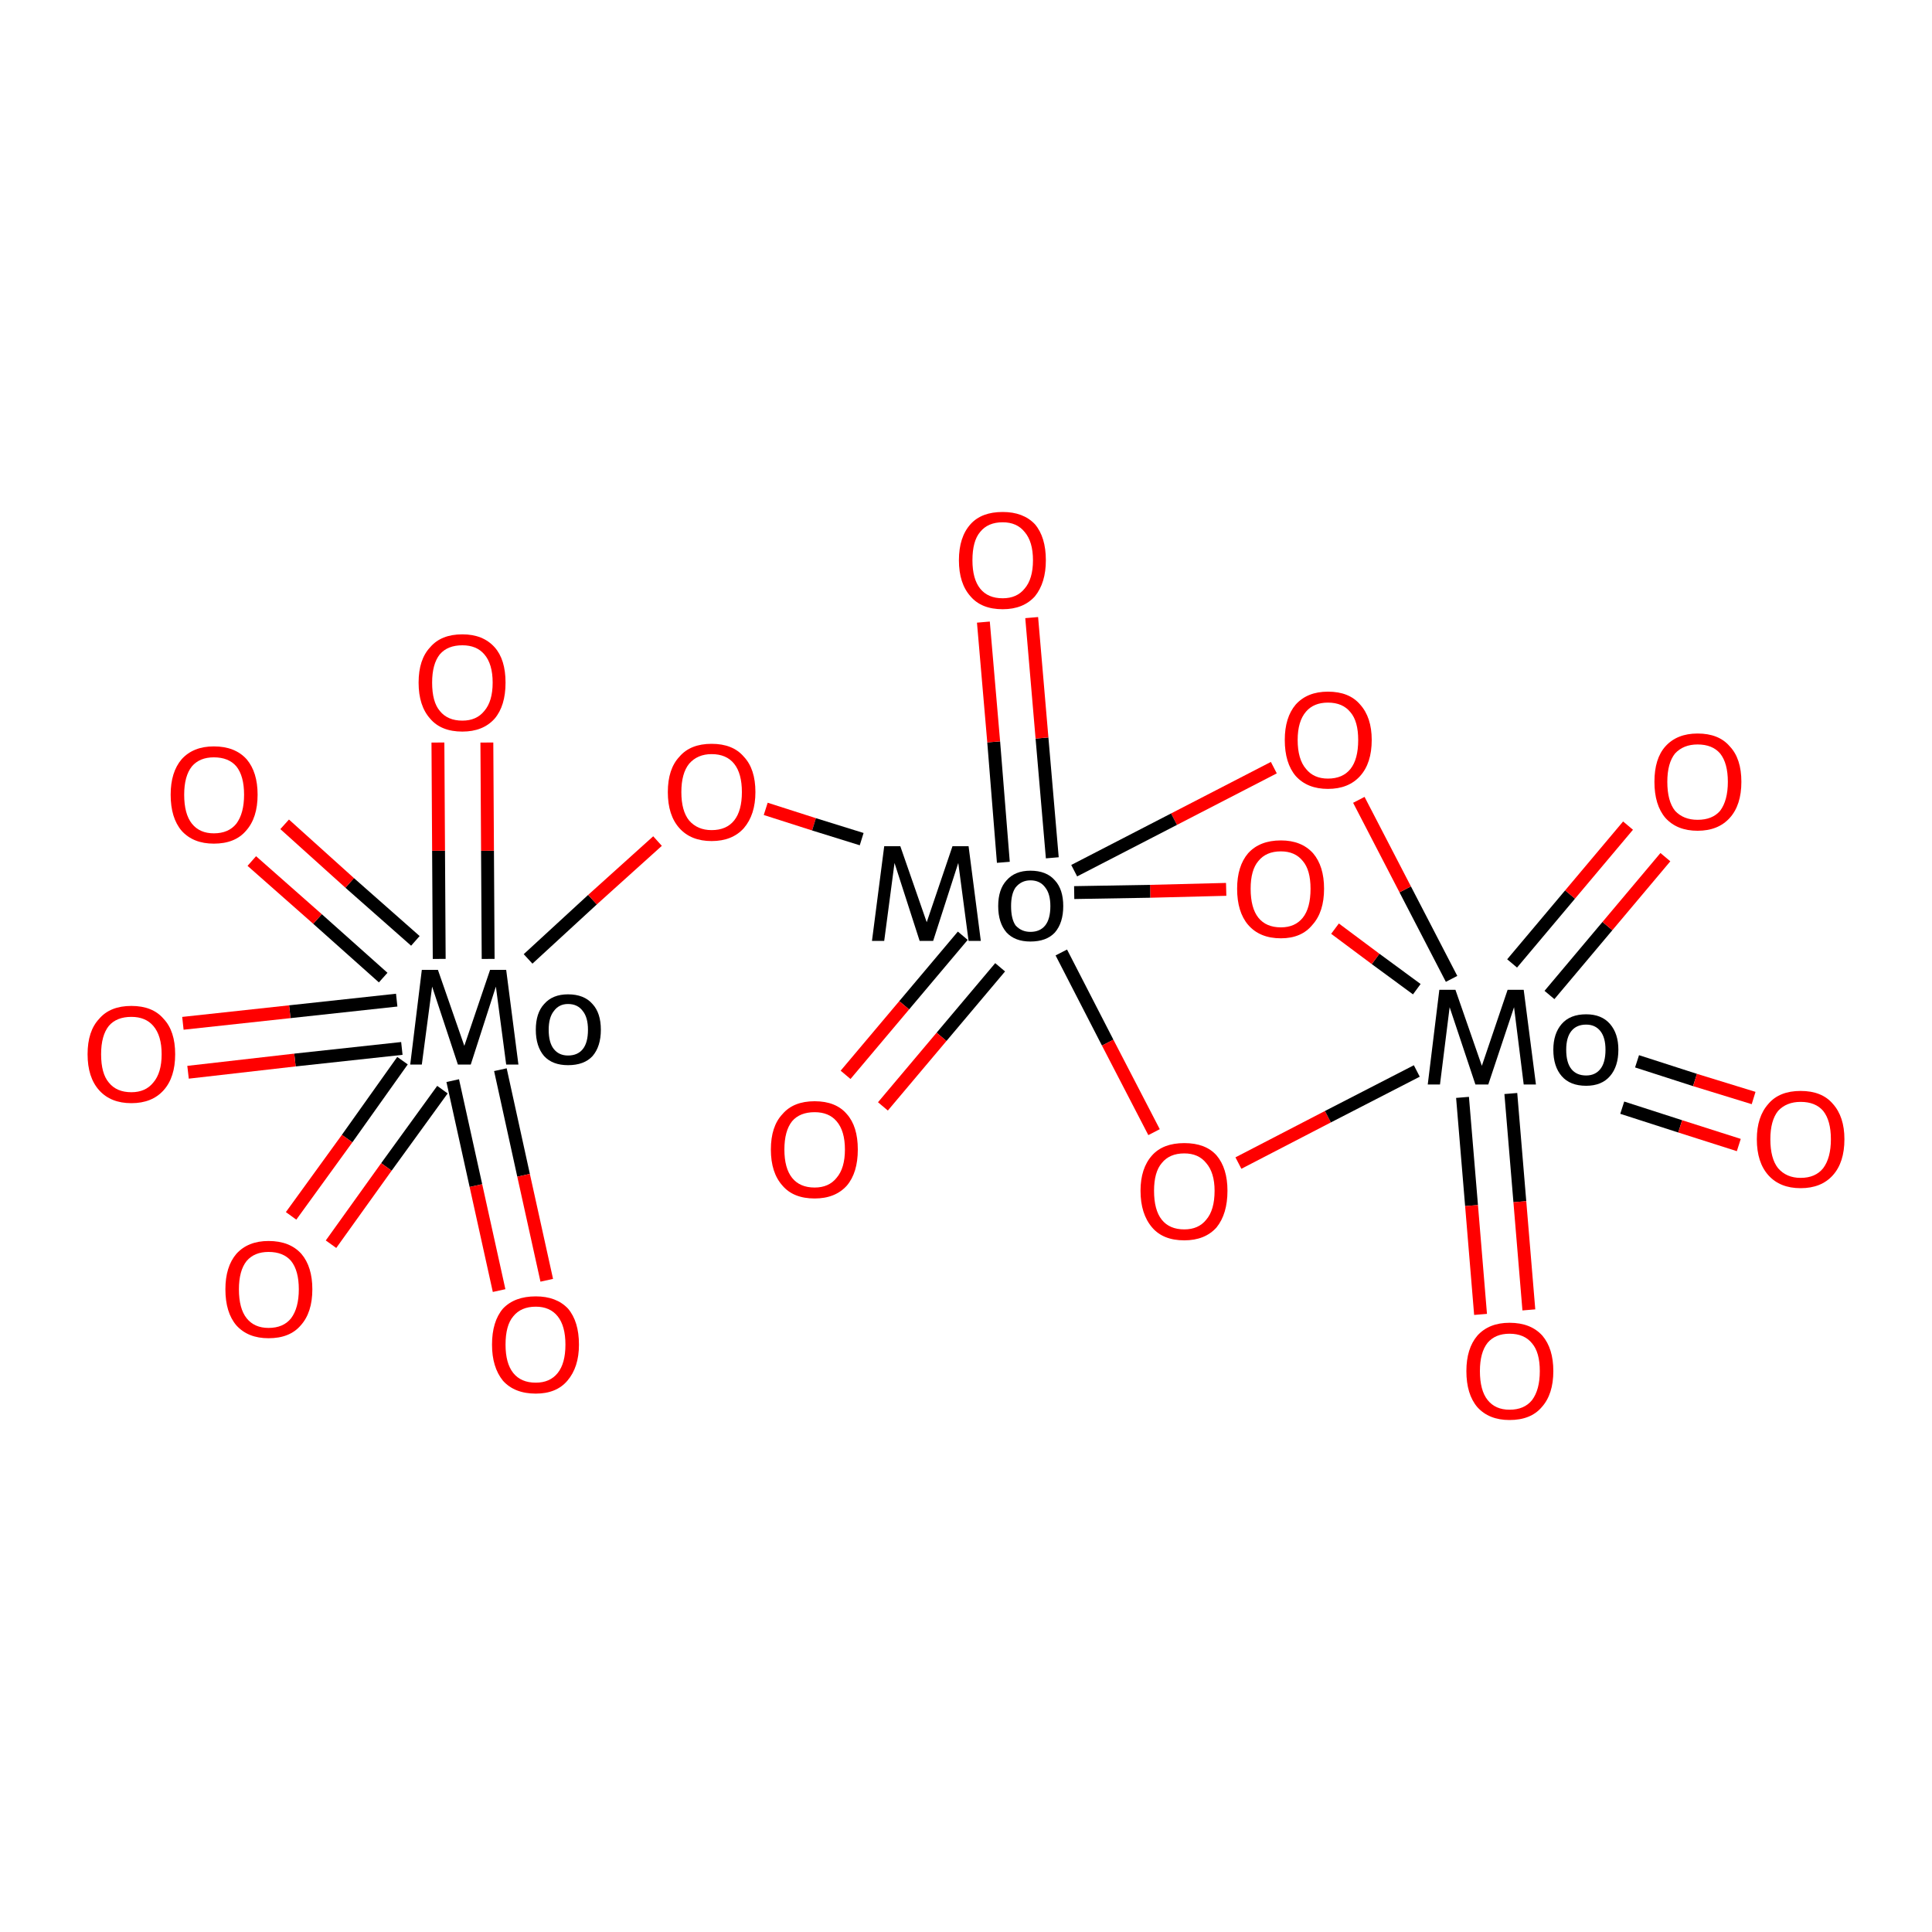<?xml version='1.0' encoding='iso-8859-1'?>
<svg version='1.1' baseProfile='full'
              xmlns='http://www.w3.org/2000/svg'
                      xmlns:rdkit='http://www.rdkit.org/xml'
                      xmlns:xlink='http://www.w3.org/1999/xlink'
                  xml:space='preserve'
width='300px' height='300px' viewBox='0 0 300 300'>
<!-- END OF HEADER -->
<rect style='opacity:1.0;fill:#FFFFFF;stroke:none' width='300.0' height='300.0' x='0.0' y='0.0'> </rect>
<path class='bond-0 atom-0 atom-1' d='M 70.3,167.8 L 73.9,184.1' style='fill:none;fill-rule:evenodd;stroke:#000000;stroke-width:2.0px;stroke-linecap:butt;stroke-linejoin:miter;stroke-opacity:1' />
<path class='bond-0 atom-0 atom-1' d='M 73.9,184.1 L 77.5,200.4' style='fill:none;fill-rule:evenodd;stroke:#FF0000;stroke-width:2.0px;stroke-linecap:butt;stroke-linejoin:miter;stroke-opacity:1' />
<path class='bond-0 atom-0 atom-1' d='M 77.7,166.1 L 81.3,182.5' style='fill:none;fill-rule:evenodd;stroke:#000000;stroke-width:2.0px;stroke-linecap:butt;stroke-linejoin:miter;stroke-opacity:1' />
<path class='bond-0 atom-0 atom-1' d='M 81.3,182.5 L 84.9,198.8' style='fill:none;fill-rule:evenodd;stroke:#FF0000;stroke-width:2.0px;stroke-linecap:butt;stroke-linejoin:miter;stroke-opacity:1' />
<path class='bond-1 atom-0 atom-2' d='M 62.5,164.7 L 53.9,176.8' style='fill:none;fill-rule:evenodd;stroke:#000000;stroke-width:2.0px;stroke-linecap:butt;stroke-linejoin:miter;stroke-opacity:1' />
<path class='bond-1 atom-0 atom-2' d='M 53.9,176.8 L 45.2,188.8' style='fill:none;fill-rule:evenodd;stroke:#FF0000;stroke-width:2.0px;stroke-linecap:butt;stroke-linejoin:miter;stroke-opacity:1' />
<path class='bond-1 atom-0 atom-2' d='M 68.7,169.2 L 60.0,181.2' style='fill:none;fill-rule:evenodd;stroke:#000000;stroke-width:2.0px;stroke-linecap:butt;stroke-linejoin:miter;stroke-opacity:1' />
<path class='bond-1 atom-0 atom-2' d='M 60.0,181.2 L 51.4,193.2' style='fill:none;fill-rule:evenodd;stroke:#FF0000;stroke-width:2.0px;stroke-linecap:butt;stroke-linejoin:miter;stroke-opacity:1' />
<path class='bond-2 atom-0 atom-3' d='M 61.6,155.3 L 45.0,157.1' style='fill:none;fill-rule:evenodd;stroke:#000000;stroke-width:2.0px;stroke-linecap:butt;stroke-linejoin:miter;stroke-opacity:1' />
<path class='bond-2 atom-0 atom-3' d='M 45.0,157.1 L 28.4,158.9' style='fill:none;fill-rule:evenodd;stroke:#FF0000;stroke-width:2.0px;stroke-linecap:butt;stroke-linejoin:miter;stroke-opacity:1' />
<path class='bond-2 atom-0 atom-3' d='M 62.4,162.8 L 45.8,164.6' style='fill:none;fill-rule:evenodd;stroke:#000000;stroke-width:2.0px;stroke-linecap:butt;stroke-linejoin:miter;stroke-opacity:1' />
<path class='bond-2 atom-0 atom-3' d='M 45.8,164.6 L 29.2,166.5' style='fill:none;fill-rule:evenodd;stroke:#FF0000;stroke-width:2.0px;stroke-linecap:butt;stroke-linejoin:miter;stroke-opacity:1' />
<path class='bond-3 atom-0 atom-4' d='M 75.8,148.9 L 75.7,132.1' style='fill:none;fill-rule:evenodd;stroke:#000000;stroke-width:2.0px;stroke-linecap:butt;stroke-linejoin:miter;stroke-opacity:1' />
<path class='bond-3 atom-0 atom-4' d='M 75.7,132.1 L 75.6,115.3' style='fill:none;fill-rule:evenodd;stroke:#FF0000;stroke-width:2.0px;stroke-linecap:butt;stroke-linejoin:miter;stroke-opacity:1' />
<path class='bond-3 atom-0 atom-4' d='M 68.2,148.9 L 68.1,132.1' style='fill:none;fill-rule:evenodd;stroke:#000000;stroke-width:2.0px;stroke-linecap:butt;stroke-linejoin:miter;stroke-opacity:1' />
<path class='bond-3 atom-0 atom-4' d='M 68.1,132.1 L 68.0,115.3' style='fill:none;fill-rule:evenodd;stroke:#FF0000;stroke-width:2.0px;stroke-linecap:butt;stroke-linejoin:miter;stroke-opacity:1' />
<path class='bond-4 atom-0 atom-5' d='M 64.5,146.1 L 54.3,137.1' style='fill:none;fill-rule:evenodd;stroke:#000000;stroke-width:2.0px;stroke-linecap:butt;stroke-linejoin:miter;stroke-opacity:1' />
<path class='bond-4 atom-0 atom-5' d='M 54.3,137.1 L 44.2,128.0' style='fill:none;fill-rule:evenodd;stroke:#FF0000;stroke-width:2.0px;stroke-linecap:butt;stroke-linejoin:miter;stroke-opacity:1' />
<path class='bond-4 atom-0 atom-5' d='M 59.5,151.8 L 49.3,142.7' style='fill:none;fill-rule:evenodd;stroke:#000000;stroke-width:2.0px;stroke-linecap:butt;stroke-linejoin:miter;stroke-opacity:1' />
<path class='bond-4 atom-0 atom-5' d='M 49.3,142.7 L 39.1,133.7' style='fill:none;fill-rule:evenodd;stroke:#FF0000;stroke-width:2.0px;stroke-linecap:butt;stroke-linejoin:miter;stroke-opacity:1' />
<path class='bond-5 atom-0 atom-6' d='M 82.0,148.9 L 92.0,139.7' style='fill:none;fill-rule:evenodd;stroke:#000000;stroke-width:2.0px;stroke-linecap:butt;stroke-linejoin:miter;stroke-opacity:1' />
<path class='bond-5 atom-0 atom-6' d='M 92.0,139.7 L 102.1,130.6' style='fill:none;fill-rule:evenodd;stroke:#FF0000;stroke-width:2.0px;stroke-linecap:butt;stroke-linejoin:miter;stroke-opacity:1' />
<path class='bond-6 atom-6 atom-7' d='M 118.9,125.6 L 126.4,128.0' style='fill:none;fill-rule:evenodd;stroke:#FF0000;stroke-width:2.0px;stroke-linecap:butt;stroke-linejoin:miter;stroke-opacity:1' />
<path class='bond-6 atom-6 atom-7' d='M 126.4,128.0 L 133.8,130.3' style='fill:none;fill-rule:evenodd;stroke:#000000;stroke-width:2.0px;stroke-linecap:butt;stroke-linejoin:miter;stroke-opacity:1' />
<path class='bond-7 atom-7 atom-8' d='M 149.5,145.3 L 140.4,156.1' style='fill:none;fill-rule:evenodd;stroke:#000000;stroke-width:2.0px;stroke-linecap:butt;stroke-linejoin:miter;stroke-opacity:1' />
<path class='bond-7 atom-7 atom-8' d='M 140.4,156.1 L 131.3,166.9' style='fill:none;fill-rule:evenodd;stroke:#FF0000;stroke-width:2.0px;stroke-linecap:butt;stroke-linejoin:miter;stroke-opacity:1' />
<path class='bond-7 atom-7 atom-8' d='M 155.3,150.2 L 146.2,161.0' style='fill:none;fill-rule:evenodd;stroke:#000000;stroke-width:2.0px;stroke-linecap:butt;stroke-linejoin:miter;stroke-opacity:1' />
<path class='bond-7 atom-7 atom-8' d='M 146.2,161.0 L 137.1,171.8' style='fill:none;fill-rule:evenodd;stroke:#FF0000;stroke-width:2.0px;stroke-linecap:butt;stroke-linejoin:miter;stroke-opacity:1' />
<path class='bond-8 atom-7 atom-9' d='M 163.4,133.2 L 161.8,114.6' style='fill:none;fill-rule:evenodd;stroke:#000000;stroke-width:2.0px;stroke-linecap:butt;stroke-linejoin:miter;stroke-opacity:1' />
<path class='bond-8 atom-7 atom-9' d='M 161.8,114.6 L 160.2,95.9' style='fill:none;fill-rule:evenodd;stroke:#FF0000;stroke-width:2.0px;stroke-linecap:butt;stroke-linejoin:miter;stroke-opacity:1' />
<path class='bond-8 atom-7 atom-9' d='M 155.8,133.9 L 154.3,115.2' style='fill:none;fill-rule:evenodd;stroke:#000000;stroke-width:2.0px;stroke-linecap:butt;stroke-linejoin:miter;stroke-opacity:1' />
<path class='bond-8 atom-7 atom-9' d='M 154.3,115.2 L 152.7,96.6' style='fill:none;fill-rule:evenodd;stroke:#FF0000;stroke-width:2.0px;stroke-linecap:butt;stroke-linejoin:miter;stroke-opacity:1' />
<path class='bond-9 atom-7 atom-10' d='M 164.8,147.9 L 172.0,161.9' style='fill:none;fill-rule:evenodd;stroke:#000000;stroke-width:2.0px;stroke-linecap:butt;stroke-linejoin:miter;stroke-opacity:1' />
<path class='bond-9 atom-7 atom-10' d='M 172.0,161.9 L 179.2,175.8' style='fill:none;fill-rule:evenodd;stroke:#FF0000;stroke-width:2.0px;stroke-linecap:butt;stroke-linejoin:miter;stroke-opacity:1' />
<path class='bond-10 atom-10 atom-11' d='M 192.3,180.6 L 206.2,173.4' style='fill:none;fill-rule:evenodd;stroke:#FF0000;stroke-width:2.0px;stroke-linecap:butt;stroke-linejoin:miter;stroke-opacity:1' />
<path class='bond-10 atom-10 atom-11' d='M 206.2,173.4 L 220.0,166.3' style='fill:none;fill-rule:evenodd;stroke:#000000;stroke-width:2.0px;stroke-linecap:butt;stroke-linejoin:miter;stroke-opacity:1' />
<path class='bond-11 atom-11 atom-12' d='M 240.6,154.5 L 249.6,143.8' style='fill:none;fill-rule:evenodd;stroke:#000000;stroke-width:2.0px;stroke-linecap:butt;stroke-linejoin:miter;stroke-opacity:1' />
<path class='bond-11 atom-11 atom-12' d='M 249.6,143.8 L 258.6,133.1' style='fill:none;fill-rule:evenodd;stroke:#FF0000;stroke-width:2.0px;stroke-linecap:butt;stroke-linejoin:miter;stroke-opacity:1' />
<path class='bond-11 atom-11 atom-12' d='M 234.8,149.6 L 243.8,138.9' style='fill:none;fill-rule:evenodd;stroke:#000000;stroke-width:2.0px;stroke-linecap:butt;stroke-linejoin:miter;stroke-opacity:1' />
<path class='bond-11 atom-11 atom-12' d='M 243.8,138.9 L 252.8,128.2' style='fill:none;fill-rule:evenodd;stroke:#FF0000;stroke-width:2.0px;stroke-linecap:butt;stroke-linejoin:miter;stroke-opacity:1' />
<path class='bond-12 atom-11 atom-13' d='M 227.1,170.4 L 228.5,187.2' style='fill:none;fill-rule:evenodd;stroke:#000000;stroke-width:2.0px;stroke-linecap:butt;stroke-linejoin:miter;stroke-opacity:1' />
<path class='bond-12 atom-11 atom-13' d='M 228.5,187.2 L 229.9,204.1' style='fill:none;fill-rule:evenodd;stroke:#FF0000;stroke-width:2.0px;stroke-linecap:butt;stroke-linejoin:miter;stroke-opacity:1' />
<path class='bond-12 atom-11 atom-13' d='M 234.6,169.8 L 236.0,186.6' style='fill:none;fill-rule:evenodd;stroke:#000000;stroke-width:2.0px;stroke-linecap:butt;stroke-linejoin:miter;stroke-opacity:1' />
<path class='bond-12 atom-11 atom-13' d='M 236.0,186.6 L 237.4,203.4' style='fill:none;fill-rule:evenodd;stroke:#FF0000;stroke-width:2.0px;stroke-linecap:butt;stroke-linejoin:miter;stroke-opacity:1' />
<path class='bond-13 atom-11 atom-14' d='M 251.9,172.0 L 260.9,174.9' style='fill:none;fill-rule:evenodd;stroke:#000000;stroke-width:2.0px;stroke-linecap:butt;stroke-linejoin:miter;stroke-opacity:1' />
<path class='bond-13 atom-11 atom-14' d='M 260.9,174.9 L 270.0,177.8' style='fill:none;fill-rule:evenodd;stroke:#FF0000;stroke-width:2.0px;stroke-linecap:butt;stroke-linejoin:miter;stroke-opacity:1' />
<path class='bond-13 atom-11 atom-14' d='M 254.2,164.8 L 263.2,167.7' style='fill:none;fill-rule:evenodd;stroke:#000000;stroke-width:2.0px;stroke-linecap:butt;stroke-linejoin:miter;stroke-opacity:1' />
<path class='bond-13 atom-11 atom-14' d='M 263.2,167.7 L 272.3,170.5' style='fill:none;fill-rule:evenodd;stroke:#FF0000;stroke-width:2.0px;stroke-linecap:butt;stroke-linejoin:miter;stroke-opacity:1' />
<path class='bond-14 atom-11 atom-15' d='M 225.4,152.0 L 218.2,138.1' style='fill:none;fill-rule:evenodd;stroke:#000000;stroke-width:2.0px;stroke-linecap:butt;stroke-linejoin:miter;stroke-opacity:1' />
<path class='bond-14 atom-11 atom-15' d='M 218.2,138.1 L 211.0,124.2' style='fill:none;fill-rule:evenodd;stroke:#FF0000;stroke-width:2.0px;stroke-linecap:butt;stroke-linejoin:miter;stroke-opacity:1' />
<path class='bond-15 atom-11 atom-16' d='M 220.0,153.6 L 213.6,148.9' style='fill:none;fill-rule:evenodd;stroke:#000000;stroke-width:2.0px;stroke-linecap:butt;stroke-linejoin:miter;stroke-opacity:1' />
<path class='bond-15 atom-11 atom-16' d='M 213.6,148.9 L 207.3,144.2' style='fill:none;fill-rule:evenodd;stroke:#FF0000;stroke-width:2.0px;stroke-linecap:butt;stroke-linejoin:miter;stroke-opacity:1' />
<path class='bond-16 atom-15 atom-7' d='M 197.8,119.2 L 182.3,127.2' style='fill:none;fill-rule:evenodd;stroke:#FF0000;stroke-width:2.0px;stroke-linecap:butt;stroke-linejoin:miter;stroke-opacity:1' />
<path class='bond-16 atom-15 atom-7' d='M 182.3,127.2 L 166.8,135.2' style='fill:none;fill-rule:evenodd;stroke:#000000;stroke-width:2.0px;stroke-linecap:butt;stroke-linejoin:miter;stroke-opacity:1' />
<path class='bond-17 atom-16 atom-7' d='M 190.4,138.1 L 178.6,138.4' style='fill:none;fill-rule:evenodd;stroke:#FF0000;stroke-width:2.0px;stroke-linecap:butt;stroke-linejoin:miter;stroke-opacity:1' />
<path class='bond-17 atom-16 atom-7' d='M 178.6,138.4 L 166.8,138.6' style='fill:none;fill-rule:evenodd;stroke:#000000;stroke-width:2.0px;stroke-linecap:butt;stroke-linejoin:miter;stroke-opacity:1' />
<path class='atom-0' d='M 80.5 165.3
L 78.6 165.3
L 77.0 153.2
L 73.1 165.3
L 71.1 165.3
L 67.1 153.2
L 65.5 165.3
L 63.7 165.3
L 65.5 150.6
L 68.0 150.6
L 72.1 162.4
L 76.1 150.6
L 78.6 150.6
L 80.5 165.3
' fill='#000000'/>
<path class='atom-0' d='M 83.2 159.9
Q 83.2 157.3, 84.5 155.9
Q 85.8 154.4, 88.2 154.4
Q 90.7 154.4, 92.0 155.9
Q 93.3 157.3, 93.3 159.9
Q 93.3 162.5, 92.0 164.0
Q 90.7 165.4, 88.2 165.4
Q 85.8 165.4, 84.5 164.0
Q 83.2 162.5, 83.2 159.9
M 85.2 159.9
Q 85.2 161.9, 86.0 162.9
Q 86.8 163.9, 88.2 163.9
Q 89.7 163.9, 90.5 162.9
Q 91.3 161.9, 91.3 159.9
Q 91.3 158.0, 90.5 157.0
Q 89.7 155.9, 88.2 155.9
Q 86.8 155.9, 86.0 157.0
Q 85.2 158.0, 85.2 159.9
' fill='#000000'/>
<path class='atom-1' d='M 76.4 208.8
Q 76.4 205.2, 78.1 203.2
Q 79.9 201.3, 83.2 201.3
Q 86.4 201.3, 88.2 203.2
Q 89.9 205.2, 89.9 208.8
Q 89.9 212.3, 88.1 214.4
Q 86.4 216.4, 83.2 216.4
Q 79.9 216.4, 78.1 214.4
Q 76.4 212.3, 76.4 208.8
M 83.2 214.7
Q 85.4 214.7, 86.6 213.2
Q 87.8 211.7, 87.8 208.8
Q 87.8 205.9, 86.6 204.4
Q 85.4 202.9, 83.2 202.9
Q 80.9 202.9, 79.7 204.4
Q 78.5 205.8, 78.5 208.8
Q 78.5 211.7, 79.7 213.2
Q 80.9 214.7, 83.2 214.7
' fill='#FF0000'/>
<path class='atom-2' d='M 35.0 200.2
Q 35.0 196.7, 36.7 194.7
Q 38.5 192.7, 41.7 192.7
Q 45.0 192.7, 46.8 194.7
Q 48.5 196.7, 48.5 200.2
Q 48.5 203.8, 46.7 205.8
Q 45.0 207.8, 41.7 207.8
Q 38.5 207.8, 36.7 205.8
Q 35.0 203.8, 35.0 200.2
M 41.7 206.2
Q 44.0 206.2, 45.2 204.7
Q 46.4 203.1, 46.4 200.2
Q 46.4 197.3, 45.2 195.8
Q 44.0 194.4, 41.7 194.4
Q 39.5 194.4, 38.3 195.8
Q 37.1 197.3, 37.1 200.2
Q 37.1 203.2, 38.3 204.7
Q 39.5 206.2, 41.7 206.2
' fill='#FF0000'/>
<path class='atom-3' d='M 13.6 163.7
Q 13.6 160.1, 15.4 158.2
Q 17.1 156.2, 20.4 156.2
Q 23.7 156.2, 25.4 158.2
Q 27.2 160.1, 27.2 163.7
Q 27.2 167.3, 25.4 169.3
Q 23.6 171.3, 20.4 171.3
Q 17.2 171.3, 15.4 169.3
Q 13.6 167.3, 13.6 163.7
M 20.4 169.6
Q 22.6 169.6, 23.8 168.1
Q 25.1 166.6, 25.1 163.7
Q 25.1 160.8, 23.8 159.3
Q 22.6 157.9, 20.4 157.9
Q 18.1 157.9, 16.9 159.3
Q 15.7 160.8, 15.7 163.7
Q 15.7 166.7, 16.9 168.1
Q 18.1 169.6, 20.4 169.6
' fill='#FF0000'/>
<path class='atom-4' d='M 65.0 106.0
Q 65.0 102.4, 66.8 100.5
Q 68.5 98.5, 71.8 98.5
Q 75.0 98.5, 76.8 100.5
Q 78.5 102.4, 78.5 106.0
Q 78.5 109.6, 76.8 111.6
Q 75.0 113.6, 71.8 113.6
Q 68.5 113.6, 66.8 111.6
Q 65.0 109.6, 65.0 106.0
M 71.8 111.9
Q 74.0 111.9, 75.2 110.4
Q 76.5 108.9, 76.5 106.0
Q 76.5 103.1, 75.2 101.6
Q 74.0 100.2, 71.8 100.2
Q 69.5 100.2, 68.3 101.6
Q 67.1 103.1, 67.1 106.0
Q 67.1 109.0, 68.3 110.4
Q 69.5 111.9, 71.8 111.9
' fill='#FF0000'/>
<path class='atom-5' d='M 26.5 123.4
Q 26.5 119.9, 28.2 117.9
Q 30.0 115.9, 33.2 115.9
Q 36.5 115.9, 38.3 117.9
Q 40.0 119.9, 40.0 123.4
Q 40.0 127.0, 38.2 129.0
Q 36.5 131.0, 33.2 131.0
Q 30.0 131.0, 28.2 129.0
Q 26.5 127.0, 26.5 123.4
M 33.2 129.4
Q 35.5 129.4, 36.7 127.9
Q 37.9 126.3, 37.9 123.4
Q 37.9 120.5, 36.7 119.0
Q 35.5 117.6, 33.2 117.6
Q 31.0 117.6, 29.8 119.0
Q 28.6 120.5, 28.6 123.4
Q 28.6 126.4, 29.8 127.9
Q 31.0 129.4, 33.2 129.4
' fill='#FF0000'/>
<path class='atom-6' d='M 103.7 123.0
Q 103.7 119.4, 105.5 117.5
Q 107.2 115.5, 110.5 115.5
Q 113.8 115.5, 115.5 117.5
Q 117.3 119.4, 117.3 123.0
Q 117.3 126.5, 115.5 128.6
Q 113.7 130.6, 110.5 130.6
Q 107.3 130.6, 105.5 128.6
Q 103.7 126.6, 103.7 123.0
M 110.5 128.9
Q 112.8 128.9, 114.0 127.4
Q 115.2 125.9, 115.2 123.0
Q 115.2 120.1, 114.0 118.6
Q 112.8 117.1, 110.5 117.1
Q 108.3 117.1, 107.0 118.6
Q 105.8 120.1, 105.8 123.0
Q 105.8 125.9, 107.0 127.4
Q 108.3 128.9, 110.5 128.9
' fill='#FF0000'/>
<path class='atom-7' d='M 152.3 146.1
L 150.4 146.1
L 148.8 134.0
L 144.9 146.1
L 142.8 146.1
L 138.9 134.0
L 137.3 146.1
L 135.4 146.1
L 137.3 131.4
L 139.8 131.4
L 143.9 143.2
L 147.9 131.4
L 150.4 131.4
L 152.3 146.1
' fill='#000000'/>
<path class='atom-7' d='M 155.0 140.7
Q 155.0 138.1, 156.3 136.7
Q 157.6 135.2, 160.0 135.2
Q 162.5 135.2, 163.8 136.7
Q 165.1 138.1, 165.1 140.7
Q 165.1 143.3, 163.8 144.8
Q 162.5 146.2, 160.0 146.2
Q 157.6 146.2, 156.3 144.8
Q 155.0 143.3, 155.0 140.7
M 157.0 140.7
Q 157.0 142.7, 157.7 143.7
Q 158.6 144.7, 160.0 144.7
Q 161.5 144.7, 162.3 143.7
Q 163.1 142.7, 163.1 140.7
Q 163.1 138.8, 162.3 137.8
Q 161.5 136.7, 160.0 136.7
Q 158.6 136.7, 157.7 137.8
Q 157.0 138.8, 157.0 140.7
' fill='#000000'/>
<path class='atom-8' d='M 119.7 178.5
Q 119.7 174.9, 121.5 173.0
Q 123.2 171.0, 126.5 171.0
Q 129.8 171.0, 131.5 173.0
Q 133.2 174.9, 133.2 178.5
Q 133.2 182.1, 131.5 184.1
Q 129.7 186.1, 126.5 186.1
Q 123.2 186.1, 121.5 184.1
Q 119.7 182.1, 119.7 178.5
M 126.5 184.4
Q 128.7 184.4, 129.9 182.9
Q 131.2 181.4, 131.2 178.5
Q 131.2 175.6, 129.9 174.1
Q 128.7 172.7, 126.5 172.7
Q 124.2 172.7, 123.0 174.1
Q 121.8 175.6, 121.8 178.5
Q 121.8 181.4, 123.0 182.9
Q 124.2 184.4, 126.5 184.4
' fill='#FF0000'/>
<path class='atom-9' d='M 148.9 87.0
Q 148.9 83.4, 150.7 81.4
Q 152.4 79.5, 155.7 79.5
Q 158.9 79.5, 160.7 81.4
Q 162.4 83.4, 162.4 87.0
Q 162.4 90.5, 160.7 92.6
Q 158.9 94.6, 155.7 94.6
Q 152.4 94.6, 150.7 92.6
Q 148.9 90.6, 148.9 87.0
M 155.7 92.9
Q 157.9 92.9, 159.1 91.4
Q 160.4 89.9, 160.4 87.0
Q 160.4 84.1, 159.1 82.6
Q 157.9 81.1, 155.7 81.1
Q 153.4 81.1, 152.2 82.6
Q 151.0 84.0, 151.0 87.0
Q 151.0 89.9, 152.2 91.4
Q 153.4 92.9, 155.7 92.9
' fill='#FF0000'/>
<path class='atom-10' d='M 177.1 184.9
Q 177.1 181.4, 178.9 179.4
Q 180.6 177.5, 183.9 177.5
Q 187.2 177.5, 188.9 179.4
Q 190.6 181.4, 190.6 184.9
Q 190.6 188.5, 188.9 190.6
Q 187.1 192.6, 183.9 192.6
Q 180.6 192.6, 178.9 190.6
Q 177.1 188.5, 177.1 184.9
M 183.9 190.9
Q 186.1 190.9, 187.3 189.4
Q 188.6 187.9, 188.6 184.9
Q 188.6 182.1, 187.3 180.6
Q 186.1 179.1, 183.9 179.1
Q 181.6 179.1, 180.4 180.6
Q 179.2 182.0, 179.2 184.9
Q 179.2 187.9, 180.4 189.4
Q 181.6 190.9, 183.9 190.9
' fill='#FF0000'/>
<path class='atom-11' d='M 238.5 168.4
L 236.6 168.4
L 235.1 156.4
L 231.1 168.4
L 229.1 168.4
L 225.1 156.4
L 223.6 168.4
L 221.7 168.4
L 223.5 153.7
L 226.0 153.7
L 230.1 165.5
L 234.1 153.7
L 236.6 153.7
L 238.5 168.4
' fill='#000000'/>
<path class='atom-11' d='M 241.2 163.0
Q 241.2 160.5, 242.5 159.0
Q 243.8 157.5, 246.3 157.5
Q 248.7 157.5, 250.0 159.0
Q 251.3 160.5, 251.3 163.0
Q 251.3 165.6, 250.0 167.1
Q 248.7 168.6, 246.3 168.6
Q 243.8 168.6, 242.5 167.1
Q 241.2 165.6, 241.2 163.0
M 243.2 163.0
Q 243.2 165.0, 244.0 166.0
Q 244.8 167.0, 246.3 167.0
Q 247.7 167.0, 248.5 166.0
Q 249.3 165.0, 249.3 163.0
Q 249.3 161.1, 248.5 160.1
Q 247.7 159.1, 246.3 159.1
Q 244.8 159.1, 244.0 160.1
Q 243.2 161.1, 243.2 163.0
' fill='#000000'/>
<path class='atom-12' d='M 256.9 121.4
Q 256.9 117.8, 258.6 115.9
Q 260.4 113.9, 263.6 113.9
Q 266.9 113.9, 268.6 115.9
Q 270.4 117.8, 270.4 121.4
Q 270.4 125.0, 268.6 127.0
Q 266.8 129.0, 263.6 129.0
Q 260.4 129.0, 258.6 127.0
Q 256.9 125.0, 256.9 121.4
M 263.6 127.3
Q 265.9 127.3, 267.1 125.9
Q 268.3 124.3, 268.3 121.4
Q 268.3 118.5, 267.1 117.0
Q 265.9 115.6, 263.6 115.6
Q 261.4 115.6, 260.1 117.0
Q 258.9 118.5, 258.9 121.4
Q 258.9 124.4, 260.1 125.9
Q 261.4 127.3, 263.6 127.3
' fill='#FF0000'/>
<path class='atom-13' d='M 227.7 212.9
Q 227.7 209.4, 229.4 207.4
Q 231.2 205.4, 234.4 205.4
Q 237.7 205.4, 239.5 207.4
Q 241.2 209.4, 241.2 212.9
Q 241.2 216.5, 239.4 218.5
Q 237.7 220.5, 234.4 220.5
Q 231.2 220.5, 229.4 218.5
Q 227.7 216.5, 227.7 212.9
M 234.4 218.9
Q 236.7 218.9, 237.9 217.4
Q 239.1 215.8, 239.1 212.9
Q 239.1 210.0, 237.9 208.6
Q 236.7 207.1, 234.4 207.1
Q 232.2 207.1, 231.0 208.5
Q 229.8 210.0, 229.8 212.9
Q 229.8 215.9, 231.0 217.4
Q 232.2 218.9, 234.4 218.9
' fill='#FF0000'/>
<path class='atom-14' d='M 272.8 176.9
Q 272.8 173.4, 274.6 171.4
Q 276.3 169.4, 279.6 169.4
Q 282.9 169.4, 284.6 171.4
Q 286.4 173.4, 286.4 176.9
Q 286.4 180.5, 284.6 182.5
Q 282.8 184.5, 279.6 184.5
Q 276.4 184.5, 274.6 182.5
Q 272.8 180.5, 272.8 176.9
M 279.6 182.9
Q 281.9 182.9, 283.1 181.4
Q 284.3 179.8, 284.3 176.9
Q 284.3 174.0, 283.1 172.5
Q 281.9 171.1, 279.6 171.1
Q 277.4 171.1, 276.1 172.5
Q 274.9 174.0, 274.9 176.9
Q 274.9 179.9, 276.1 181.4
Q 277.4 182.9, 279.6 182.9
' fill='#FF0000'/>
<path class='atom-15' d='M 199.5 114.9
Q 199.5 111.4, 201.2 109.4
Q 203.0 107.4, 206.2 107.4
Q 209.5 107.4, 211.2 109.4
Q 213.0 111.4, 213.0 114.9
Q 213.0 118.5, 211.2 120.5
Q 209.4 122.5, 206.2 122.5
Q 203.0 122.5, 201.2 120.5
Q 199.5 118.5, 199.5 114.9
M 206.2 120.9
Q 208.5 120.9, 209.7 119.4
Q 210.9 117.9, 210.9 114.9
Q 210.9 112.0, 209.7 110.6
Q 208.5 109.1, 206.2 109.1
Q 204.0 109.1, 202.8 110.5
Q 201.5 112.0, 201.5 114.9
Q 201.5 117.9, 202.8 119.4
Q 204.0 120.9, 206.2 120.9
' fill='#FF0000'/>
<path class='atom-16' d='M 192.1 138.0
Q 192.1 134.5, 193.8 132.5
Q 195.6 130.5, 198.9 130.5
Q 202.1 130.5, 203.9 132.5
Q 205.6 134.5, 205.6 138.0
Q 205.6 141.6, 203.8 143.6
Q 202.1 145.7, 198.9 145.7
Q 195.6 145.7, 193.8 143.6
Q 192.1 141.6, 192.1 138.0
M 198.9 144.0
Q 201.1 144.0, 202.3 142.5
Q 203.5 141.0, 203.5 138.0
Q 203.5 135.1, 202.3 133.7
Q 201.1 132.2, 198.9 132.2
Q 196.6 132.2, 195.4 133.7
Q 194.2 135.1, 194.2 138.0
Q 194.2 141.0, 195.4 142.5
Q 196.6 144.0, 198.9 144.0
' fill='#FF0000'/>
</svg>
